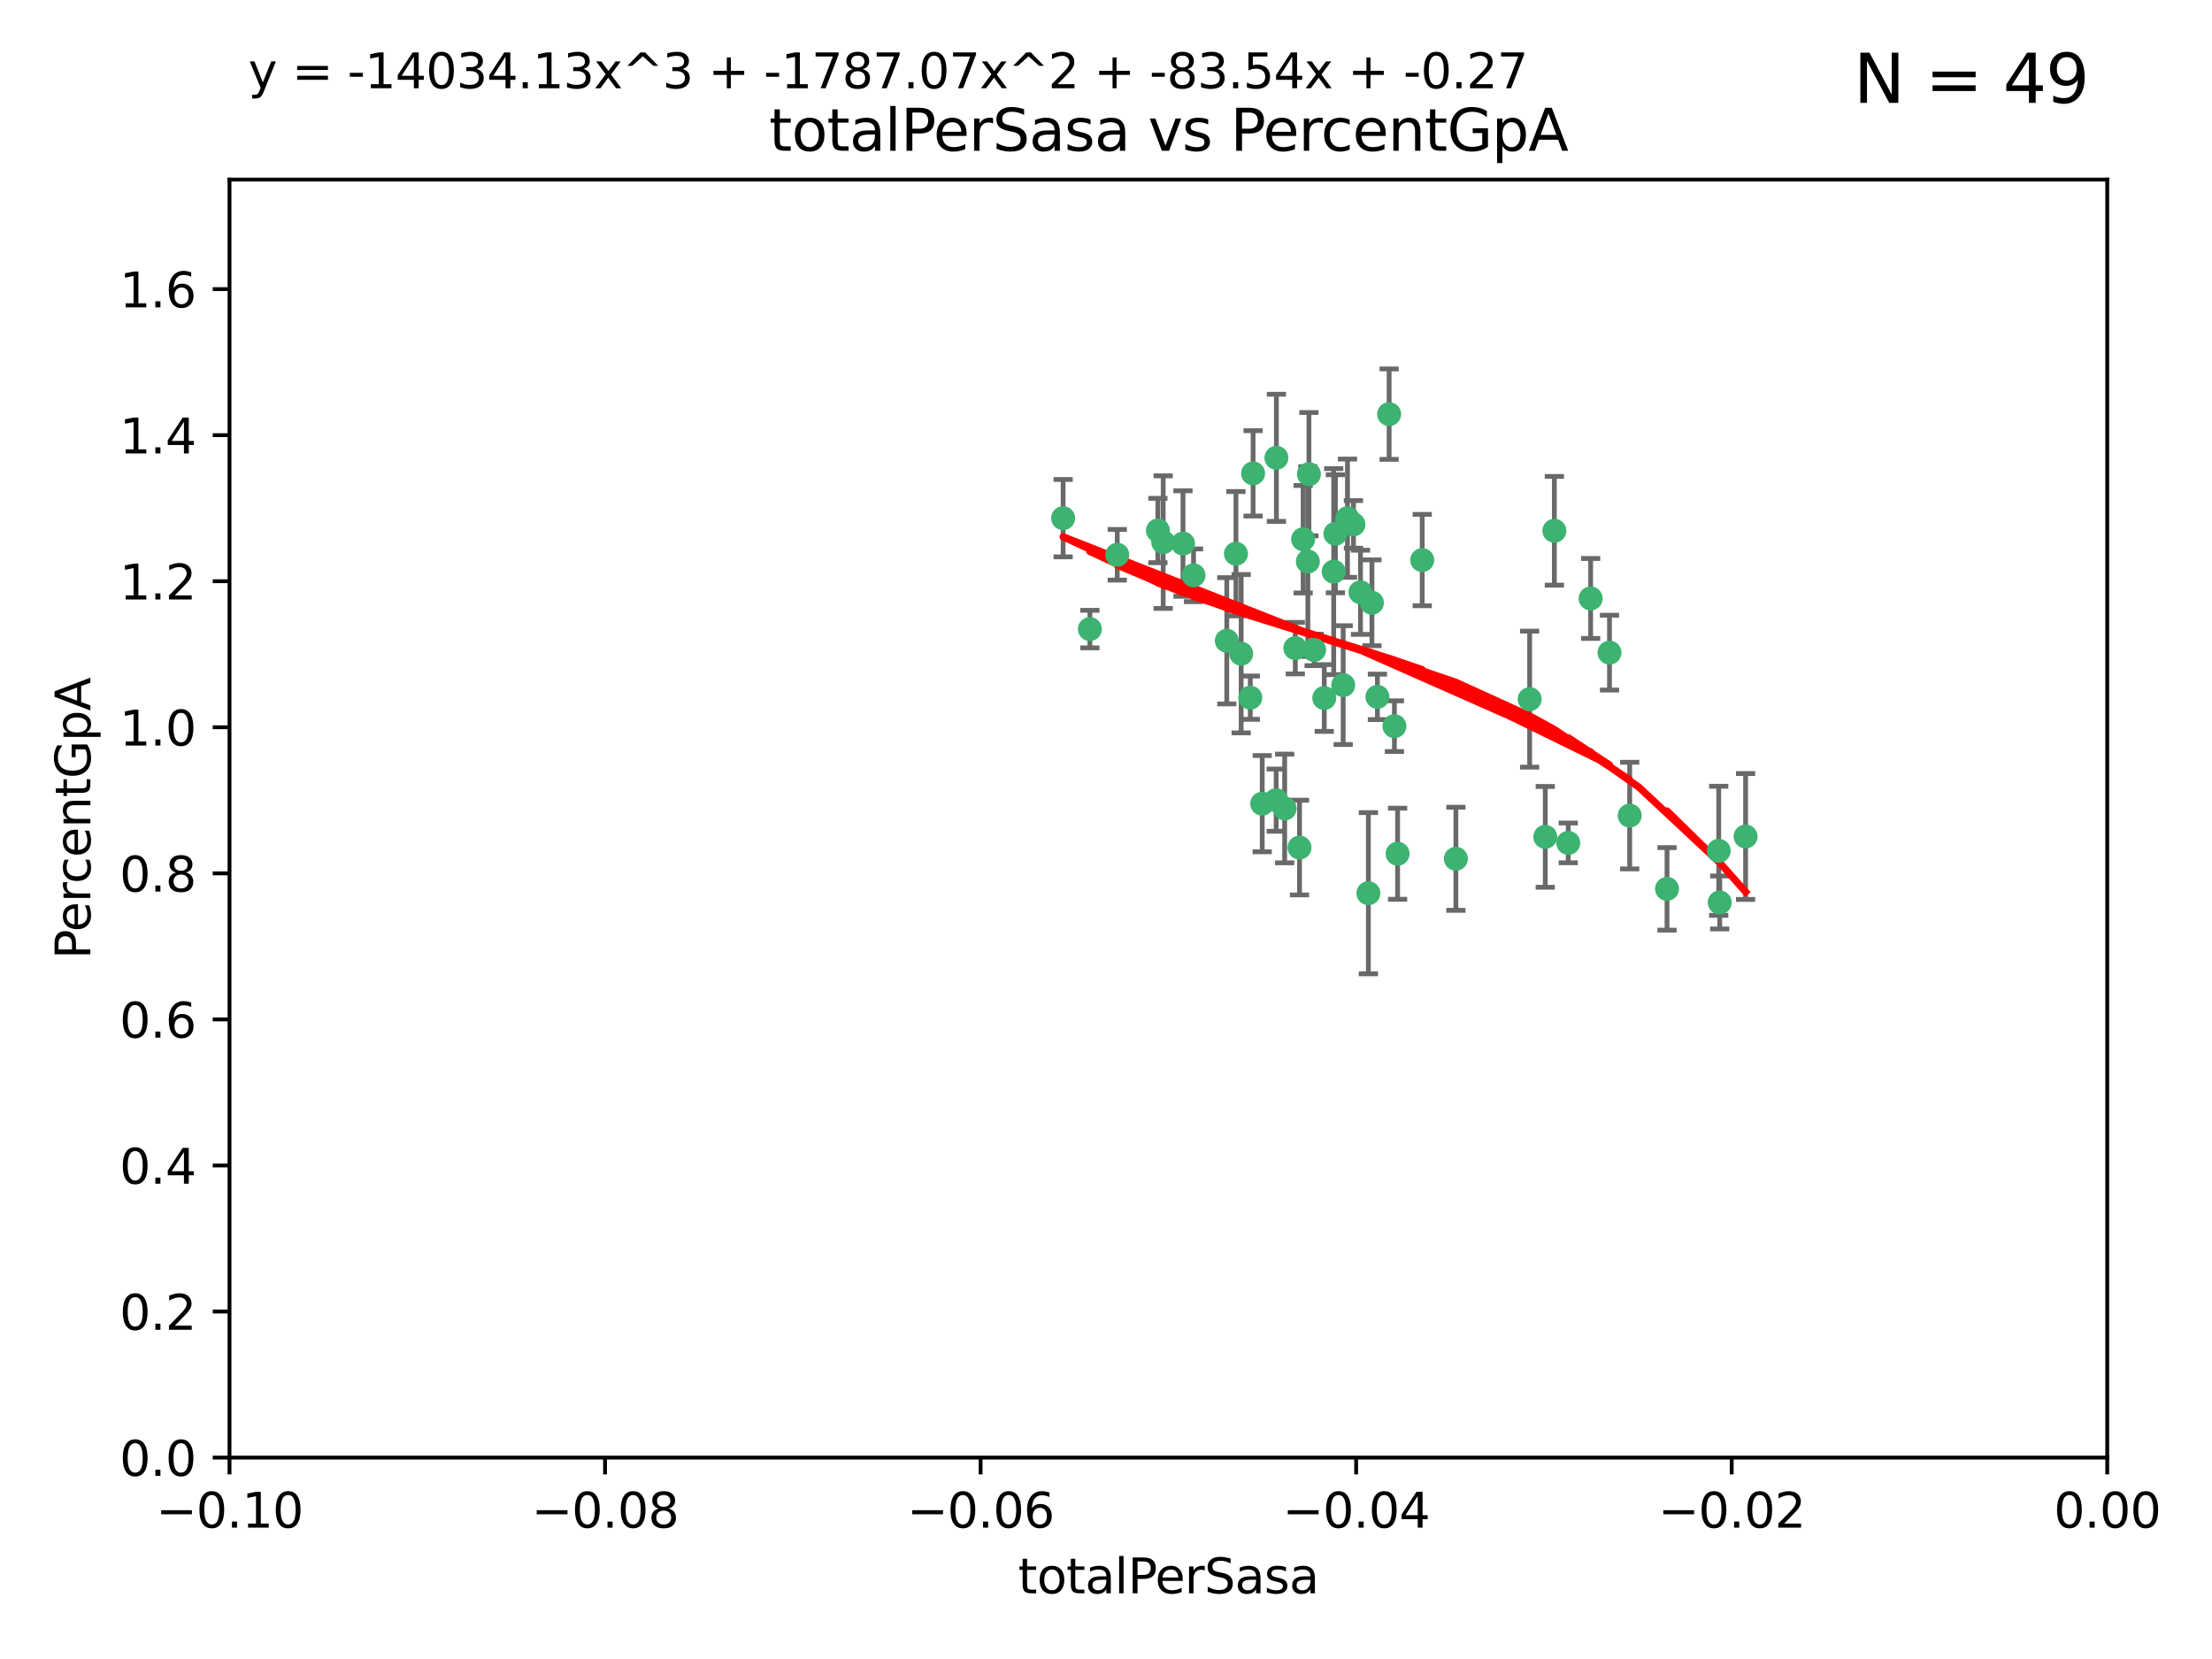 <?xml version="1.0" encoding="utf-8" standalone="no"?>
<!DOCTYPE svg PUBLIC "-//W3C//DTD SVG 1.1//EN"
  "http://www.w3.org/Graphics/SVG/1.1/DTD/svg11.dtd">
<svg xmlns:xlink="http://www.w3.org/1999/xlink" width="460.8pt" height="345.6pt" viewBox="0 0 460.8 345.6" xmlns="http://www.w3.org/2000/svg" version="1.1">
 <defs>
  <style type="text/css">*{stroke-linejoin: round; stroke-linecap: butt}</style>
 </defs>
 <g id="figure_1">
  <g id="patch_1">
   <path d="M 0 345.6 
L 460.8 345.6 
L 460.8 0 
L 0 0 
z
" style="fill: #ffffff"/>
  </g>
  <g id="axes_1">
   <g id="patch_2">
    <path d="M 47.81 303.64 
L 438.975 303.64 
L 438.975 37.411 
L 47.81 37.411 
z
" style="fill: #ffffff"/>
   </g>
   <g id="PathCollection_1">
    <defs>
     <path id="md9ba9dbed0" d="M 0 1.118 
C 0.297 1.118 0.581 1 0.791 0.791 
C 1 0.581 1.118 0.297 1.118 0 
C 1.118 -0.297 1 -0.581 0.791 -0.791 
C 0.581 -1 0.297 -1.118 0 -1.118 
C -0.297 -1.118 -0.581 -1 -0.791 -0.791 
C -1 -0.581 -1.118 -0.297 -1.118 0 
C -1.118 0.297 -1 0.581 -0.791 0.791 
C -0.581 1 -0.297 1.118 0 1.118 
z
" style="stroke: #3cb371"/>
    </defs>
    <g clip-path="url(#p159e6768fd)">
     <use xlink:href="#md9ba9dbed0" x="242.314" y="112.935" style="fill: #3cb371; stroke: #3cb371"/>
     <use xlink:href="#md9ba9dbed0" x="227.04" y="131.048" style="fill: #3cb371; stroke: #3cb371"/>
     <use xlink:href="#md9ba9dbed0" x="261.041" y="98.611" style="fill: #3cb371; stroke: #3cb371"/>
     <use xlink:href="#md9ba9dbed0" x="232.745" y="115.568" style="fill: #3cb371; stroke: #3cb371"/>
     <use xlink:href="#md9ba9dbed0" x="246.437" y="113.232" style="fill: #3cb371; stroke: #3cb371"/>
     <use xlink:href="#md9ba9dbed0" x="221.467" y="107.943" style="fill: #3cb371; stroke: #3cb371"/>
     <use xlink:href="#md9ba9dbed0" x="272.674" y="98.781" style="fill: #3cb371; stroke: #3cb371"/>
     <use xlink:href="#md9ba9dbed0" x="269.834" y="135.021" style="fill: #3cb371; stroke: #3cb371"/>
     <use xlink:href="#md9ba9dbed0" x="277.835" y="119.082" style="fill: #3cb371; stroke: #3cb371"/>
     <use xlink:href="#md9ba9dbed0" x="265.897" y="95.371" style="fill: #3cb371; stroke: #3cb371"/>
     <use xlink:href="#md9ba9dbed0" x="290.482" y="151.274" style="fill: #3cb371; stroke: #3cb371"/>
     <use xlink:href="#md9ba9dbed0" x="271.469" y="112.334" style="fill: #3cb371; stroke: #3cb371"/>
     <use xlink:href="#md9ba9dbed0" x="275.869" y="145.408" style="fill: #3cb371; stroke: #3cb371"/>
     <use xlink:href="#md9ba9dbed0" x="265.85" y="166.685" style="fill: #3cb371; stroke: #3cb371"/>
     <use xlink:href="#md9ba9dbed0" x="283.413" y="123.385" style="fill: #3cb371; stroke: #3cb371"/>
     <use xlink:href="#md9ba9dbed0" x="273.761" y="135.386" style="fill: #3cb371; stroke: #3cb371"/>
     <use xlink:href="#md9ba9dbed0" x="255.564" y="133.482" style="fill: #3cb371; stroke: #3cb371"/>
     <use xlink:href="#md9ba9dbed0" x="280.703" y="107.949" style="fill: #3cb371; stroke: #3cb371"/>
     <use xlink:href="#md9ba9dbed0" x="262.942" y="167.417" style="fill: #3cb371; stroke: #3cb371"/>
     <use xlink:href="#md9ba9dbed0" x="289.382" y="86.272" style="fill: #3cb371; stroke: #3cb371"/>
     <use xlink:href="#md9ba9dbed0" x="296.273" y="116.673" style="fill: #3cb371; stroke: #3cb371"/>
     <use xlink:href="#md9ba9dbed0" x="257.47" y="115.347" style="fill: #3cb371; stroke: #3cb371"/>
     <use xlink:href="#md9ba9dbed0" x="241.211" y="110.514" style="fill: #3cb371; stroke: #3cb371"/>
     <use xlink:href="#md9ba9dbed0" x="270.713" y="176.562" style="fill: #3cb371; stroke: #3cb371"/>
     <use xlink:href="#md9ba9dbed0" x="272.448" y="116.973" style="fill: #3cb371; stroke: #3cb371"/>
     <use xlink:href="#md9ba9dbed0" x="281.947" y="109.239" style="fill: #3cb371; stroke: #3cb371"/>
     <use xlink:href="#md9ba9dbed0" x="331.36" y="124.669" style="fill: #3cb371; stroke: #3cb371"/>
     <use xlink:href="#md9ba9dbed0" x="286.939" y="145.171" style="fill: #3cb371; stroke: #3cb371"/>
     <use xlink:href="#md9ba9dbed0" x="260.457" y="145.341" style="fill: #3cb371; stroke: #3cb371"/>
     <use xlink:href="#md9ba9dbed0" x="267.618" y="168.419" style="fill: #3cb371; stroke: #3cb371"/>
     <use xlink:href="#md9ba9dbed0" x="285.058" y="186.072" style="fill: #3cb371; stroke: #3cb371"/>
     <use xlink:href="#md9ba9dbed0" x="258.558" y="136.178" style="fill: #3cb371; stroke: #3cb371"/>
     <use xlink:href="#md9ba9dbed0" x="285.8" y="125.569" style="fill: #3cb371; stroke: #3cb371"/>
     <use xlink:href="#md9ba9dbed0" x="278.187" y="111.192" style="fill: #3cb371; stroke: #3cb371"/>
     <use xlink:href="#md9ba9dbed0" x="248.634" y="119.843" style="fill: #3cb371; stroke: #3cb371"/>
     <use xlink:href="#md9ba9dbed0" x="279.809" y="142.72" style="fill: #3cb371; stroke: #3cb371"/>
     <use xlink:href="#md9ba9dbed0" x="303.288" y="178.897" style="fill: #3cb371; stroke: #3cb371"/>
     <use xlink:href="#md9ba9dbed0" x="318.654" y="145.644" style="fill: #3cb371; stroke: #3cb371"/>
     <use xlink:href="#md9ba9dbed0" x="323.8" y="110.571" style="fill: #3cb371; stroke: #3cb371"/>
     <use xlink:href="#md9ba9dbed0" x="339.494" y="169.899" style="fill: #3cb371; stroke: #3cb371"/>
     <use xlink:href="#md9ba9dbed0" x="321.905" y="174.332" style="fill: #3cb371; stroke: #3cb371"/>
     <use xlink:href="#md9ba9dbed0" x="291.145" y="177.849" style="fill: #3cb371; stroke: #3cb371"/>
     <use xlink:href="#md9ba9dbed0" x="335.288" y="135.958" style="fill: #3cb371; stroke: #3cb371"/>
     <use xlink:href="#md9ba9dbed0" x="326.694" y="175.59" style="fill: #3cb371; stroke: #3cb371"/>
     <use xlink:href="#md9ba9dbed0" x="358.248" y="188.002" style="fill: #3cb371; stroke: #3cb371"/>
     <use xlink:href="#md9ba9dbed0" x="347.27" y="185.169" style="fill: #3cb371; stroke: #3cb371"/>
     <use xlink:href="#md9ba9dbed0" x="358.04" y="177.24" style="fill: #3cb371; stroke: #3cb371"/>
     <use xlink:href="#md9ba9dbed0" x="363.638" y="174.257" style="fill: #3cb371; stroke: #3cb371"/>
    </g>
   </g>
   <g id="matplotlib.axis_1">
    <g id="xtick_1">
     <g id="line2d_1">
      <defs>
       <path id="m0a432835f3" d="M 0 0 
L 0 3.5 
" style="stroke: #000000; stroke-width: 0.8"/>
      </defs>
      <g>
       <use xlink:href="#m0a432835f3" x="47.81" y="303.64" style="stroke: #000000; stroke-width: 0.8"/>
      </g>
     </g>
     <g id="text_1">
      <!-- −0.10 -->
      <g transform="translate(32.487 318.238)scale(0.1 -0.1)">
       <defs>
        <path id="DejaVuSans-2212" d="M 678 2272 
L 4684 2272 
L 4684 1741 
L 678 1741 
L 678 2272 
z
" transform="scale(0.016)"/>
        <path id="DejaVuSans-30" d="M 2034 4250 
Q 1547 4250 1301 3770 
Q 1056 3291 1056 2328 
Q 1056 1369 1301 889 
Q 1547 409 2034 409 
Q 2525 409 2770 889 
Q 3016 1369 3016 2328 
Q 3016 3291 2770 3770 
Q 2525 4250 2034 4250 
z
M 2034 4750 
Q 2819 4750 3233 4129 
Q 3647 3509 3647 2328 
Q 3647 1150 3233 529 
Q 2819 -91 2034 -91 
Q 1250 -91 836 529 
Q 422 1150 422 2328 
Q 422 3509 836 4129 
Q 1250 4750 2034 4750 
z
" transform="scale(0.016)"/>
        <path id="DejaVuSans-2e" d="M 684 794 
L 1344 794 
L 1344 0 
L 684 0 
L 684 794 
z
" transform="scale(0.016)"/>
        <path id="DejaVuSans-31" d="M 794 531 
L 1825 531 
L 1825 4091 
L 703 3866 
L 703 4441 
L 1819 4666 
L 2450 4666 
L 2450 531 
L 3481 531 
L 3481 0 
L 794 0 
L 794 531 
z
" transform="scale(0.016)"/>
       </defs>
       <use xlink:href="#DejaVuSans-2212"/>
       <use xlink:href="#DejaVuSans-30" x="83.789"/>
       <use xlink:href="#DejaVuSans-2e" x="147.412"/>
       <use xlink:href="#DejaVuSans-31" x="179.199"/>
       <use xlink:href="#DejaVuSans-30" x="242.822"/>
      </g>
     </g>
    </g>
    <g id="xtick_2">
     <g id="line2d_2">
      <g>
       <use xlink:href="#m0a432835f3" x="126.043" y="303.64" style="stroke: #000000; stroke-width: 0.8"/>
      </g>
     </g>
     <g id="text_2">
      <!-- −0.08 -->
      <g transform="translate(110.72 318.238)scale(0.1 -0.1)">
       <defs>
        <path id="DejaVuSans-38" d="M 2034 2216 
Q 1584 2216 1326 1975 
Q 1069 1734 1069 1313 
Q 1069 891 1326 650 
Q 1584 409 2034 409 
Q 2484 409 2743 651 
Q 3003 894 3003 1313 
Q 3003 1734 2745 1975 
Q 2488 2216 2034 2216 
z
M 1403 2484 
Q 997 2584 770 2862 
Q 544 3141 544 3541 
Q 544 4100 942 4425 
Q 1341 4750 2034 4750 
Q 2731 4750 3128 4425 
Q 3525 4100 3525 3541 
Q 3525 3141 3298 2862 
Q 3072 2584 2669 2484 
Q 3125 2378 3379 2068 
Q 3634 1759 3634 1313 
Q 3634 634 3220 271 
Q 2806 -91 2034 -91 
Q 1263 -91 848 271 
Q 434 634 434 1313 
Q 434 1759 690 2068 
Q 947 2378 1403 2484 
z
M 1172 3481 
Q 1172 3119 1398 2916 
Q 1625 2713 2034 2713 
Q 2441 2713 2670 2916 
Q 2900 3119 2900 3481 
Q 2900 3844 2670 4047 
Q 2441 4250 2034 4250 
Q 1625 4250 1398 4047 
Q 1172 3844 1172 3481 
z
" transform="scale(0.016)"/>
       </defs>
       <use xlink:href="#DejaVuSans-2212"/>
       <use xlink:href="#DejaVuSans-30" x="83.789"/>
       <use xlink:href="#DejaVuSans-2e" x="147.412"/>
       <use xlink:href="#DejaVuSans-30" x="179.199"/>
       <use xlink:href="#DejaVuSans-38" x="242.822"/>
      </g>
     </g>
    </g>
    <g id="xtick_3">
     <g id="line2d_3">
      <g>
       <use xlink:href="#m0a432835f3" x="204.276" y="303.64" style="stroke: #000000; stroke-width: 0.8"/>
      </g>
     </g>
     <g id="text_3">
      <!-- −0.06 -->
      <g transform="translate(188.953 318.238)scale(0.1 -0.1)">
       <defs>
        <path id="DejaVuSans-36" d="M 2113 2584 
Q 1688 2584 1439 2293 
Q 1191 2003 1191 1497 
Q 1191 994 1439 701 
Q 1688 409 2113 409 
Q 2538 409 2786 701 
Q 3034 994 3034 1497 
Q 3034 2003 2786 2293 
Q 2538 2584 2113 2584 
z
M 3366 4563 
L 3366 3988 
Q 3128 4100 2886 4159 
Q 2644 4219 2406 4219 
Q 1781 4219 1451 3797 
Q 1122 3375 1075 2522 
Q 1259 2794 1537 2939 
Q 1816 3084 2150 3084 
Q 2853 3084 3261 2657 
Q 3669 2231 3669 1497 
Q 3669 778 3244 343 
Q 2819 -91 2113 -91 
Q 1303 -91 875 529 
Q 447 1150 447 2328 
Q 447 3434 972 4092 
Q 1497 4750 2381 4750 
Q 2619 4750 2861 4703 
Q 3103 4656 3366 4563 
z
" transform="scale(0.016)"/>
       </defs>
       <use xlink:href="#DejaVuSans-2212"/>
       <use xlink:href="#DejaVuSans-30" x="83.789"/>
       <use xlink:href="#DejaVuSans-2e" x="147.412"/>
       <use xlink:href="#DejaVuSans-30" x="179.199"/>
       <use xlink:href="#DejaVuSans-36" x="242.822"/>
      </g>
     </g>
    </g>
    <g id="xtick_4">
     <g id="line2d_4">
      <g>
       <use xlink:href="#m0a432835f3" x="282.509" y="303.64" style="stroke: #000000; stroke-width: 0.8"/>
      </g>
     </g>
     <g id="text_4">
      <!-- −0.04 -->
      <g transform="translate(267.186 318.238)scale(0.1 -0.1)">
       <defs>
        <path id="DejaVuSans-34" d="M 2419 4116 
L 825 1625 
L 2419 1625 
L 2419 4116 
z
M 2253 4666 
L 3047 4666 
L 3047 1625 
L 3713 1625 
L 3713 1100 
L 3047 1100 
L 3047 0 
L 2419 0 
L 2419 1100 
L 313 1100 
L 313 1709 
L 2253 4666 
z
" transform="scale(0.016)"/>
       </defs>
       <use xlink:href="#DejaVuSans-2212"/>
       <use xlink:href="#DejaVuSans-30" x="83.789"/>
       <use xlink:href="#DejaVuSans-2e" x="147.412"/>
       <use xlink:href="#DejaVuSans-30" x="179.199"/>
       <use xlink:href="#DejaVuSans-34" x="242.822"/>
      </g>
     </g>
    </g>
    <g id="xtick_5">
     <g id="line2d_5">
      <g>
       <use xlink:href="#m0a432835f3" x="360.742" y="303.64" style="stroke: #000000; stroke-width: 0.8"/>
      </g>
     </g>
     <g id="text_5">
      <!-- −0.02 -->
      <g transform="translate(345.419 318.238)scale(0.1 -0.1)">
       <defs>
        <path id="DejaVuSans-32" d="M 1228 531 
L 3431 531 
L 3431 0 
L 469 0 
L 469 531 
Q 828 903 1448 1529 
Q 2069 2156 2228 2338 
Q 2531 2678 2651 2914 
Q 2772 3150 2772 3378 
Q 2772 3750 2511 3984 
Q 2250 4219 1831 4219 
Q 1534 4219 1204 4116 
Q 875 4013 500 3803 
L 500 4441 
Q 881 4594 1212 4672 
Q 1544 4750 1819 4750 
Q 2544 4750 2975 4387 
Q 3406 4025 3406 3419 
Q 3406 3131 3298 2873 
Q 3191 2616 2906 2266 
Q 2828 2175 2409 1742 
Q 1991 1309 1228 531 
z
" transform="scale(0.016)"/>
       </defs>
       <use xlink:href="#DejaVuSans-2212"/>
       <use xlink:href="#DejaVuSans-30" x="83.789"/>
       <use xlink:href="#DejaVuSans-2e" x="147.412"/>
       <use xlink:href="#DejaVuSans-30" x="179.199"/>
       <use xlink:href="#DejaVuSans-32" x="242.822"/>
      </g>
     </g>
    </g>
    <g id="xtick_6">
     <g id="line2d_6">
      <g>
       <use xlink:href="#m0a432835f3" x="438.975" y="303.64" style="stroke: #000000; stroke-width: 0.8"/>
      </g>
     </g>
     <g id="text_6">
      <!-- 0.00 -->
      <g transform="translate(427.842 318.238)scale(0.1 -0.1)">
       <use xlink:href="#DejaVuSans-30"/>
       <use xlink:href="#DejaVuSans-2e" x="63.623"/>
       <use xlink:href="#DejaVuSans-30" x="95.41"/>
       <use xlink:href="#DejaVuSans-30" x="159.033"/>
      </g>
     </g>
    </g>
    <g id="text_7">
     <!-- totalPerSasa -->
     <g transform="translate(212.087 331.917)scale(0.1 -0.1)">
      <defs>
       <path id="DejaVuSans-74" d="M 1172 4494 
L 1172 3500 
L 2356 3500 
L 2356 3053 
L 1172 3053 
L 1172 1153 
Q 1172 725 1289 603 
Q 1406 481 1766 481 
L 2356 481 
L 2356 0 
L 1766 0 
Q 1100 0 847 248 
Q 594 497 594 1153 
L 594 3053 
L 172 3053 
L 172 3500 
L 594 3500 
L 594 4494 
L 1172 4494 
z
" transform="scale(0.016)"/>
       <path id="DejaVuSans-6f" d="M 1959 3097 
Q 1497 3097 1228 2736 
Q 959 2375 959 1747 
Q 959 1119 1226 758 
Q 1494 397 1959 397 
Q 2419 397 2687 759 
Q 2956 1122 2956 1747 
Q 2956 2369 2687 2733 
Q 2419 3097 1959 3097 
z
M 1959 3584 
Q 2709 3584 3137 3096 
Q 3566 2609 3566 1747 
Q 3566 888 3137 398 
Q 2709 -91 1959 -91 
Q 1206 -91 779 398 
Q 353 888 353 1747 
Q 353 2609 779 3096 
Q 1206 3584 1959 3584 
z
" transform="scale(0.016)"/>
       <path id="DejaVuSans-61" d="M 2194 1759 
Q 1497 1759 1228 1600 
Q 959 1441 959 1056 
Q 959 750 1161 570 
Q 1363 391 1709 391 
Q 2188 391 2477 730 
Q 2766 1069 2766 1631 
L 2766 1759 
L 2194 1759 
z
M 3341 1997 
L 3341 0 
L 2766 0 
L 2766 531 
Q 2569 213 2275 61 
Q 1981 -91 1556 -91 
Q 1019 -91 701 211 
Q 384 513 384 1019 
Q 384 1609 779 1909 
Q 1175 2209 1959 2209 
L 2766 2209 
L 2766 2266 
Q 2766 2663 2505 2880 
Q 2244 3097 1772 3097 
Q 1472 3097 1187 3025 
Q 903 2953 641 2809 
L 641 3341 
Q 956 3463 1253 3523 
Q 1550 3584 1831 3584 
Q 2591 3584 2966 3190 
Q 3341 2797 3341 1997 
z
" transform="scale(0.016)"/>
       <path id="DejaVuSans-6c" d="M 603 4863 
L 1178 4863 
L 1178 0 
L 603 0 
L 603 4863 
z
" transform="scale(0.016)"/>
       <path id="DejaVuSans-50" d="M 1259 4147 
L 1259 2394 
L 2053 2394 
Q 2494 2394 2734 2622 
Q 2975 2850 2975 3272 
Q 2975 3691 2734 3919 
Q 2494 4147 2053 4147 
L 1259 4147 
z
M 628 4666 
L 2053 4666 
Q 2838 4666 3239 4311 
Q 3641 3956 3641 3272 
Q 3641 2581 3239 2228 
Q 2838 1875 2053 1875 
L 1259 1875 
L 1259 0 
L 628 0 
L 628 4666 
z
" transform="scale(0.016)"/>
       <path id="DejaVuSans-65" d="M 3597 1894 
L 3597 1613 
L 953 1613 
Q 991 1019 1311 708 
Q 1631 397 2203 397 
Q 2534 397 2845 478 
Q 3156 559 3463 722 
L 3463 178 
Q 3153 47 2828 -22 
Q 2503 -91 2169 -91 
Q 1331 -91 842 396 
Q 353 884 353 1716 
Q 353 2575 817 3079 
Q 1281 3584 2069 3584 
Q 2775 3584 3186 3129 
Q 3597 2675 3597 1894 
z
M 3022 2063 
Q 3016 2534 2758 2815 
Q 2500 3097 2075 3097 
Q 1594 3097 1305 2825 
Q 1016 2553 972 2059 
L 3022 2063 
z
" transform="scale(0.016)"/>
       <path id="DejaVuSans-72" d="M 2631 2963 
Q 2534 3019 2420 3045 
Q 2306 3072 2169 3072 
Q 1681 3072 1420 2755 
Q 1159 2438 1159 1844 
L 1159 0 
L 581 0 
L 581 3500 
L 1159 3500 
L 1159 2956 
Q 1341 3275 1631 3429 
Q 1922 3584 2338 3584 
Q 2397 3584 2469 3576 
Q 2541 3569 2628 3553 
L 2631 2963 
z
" transform="scale(0.016)"/>
       <path id="DejaVuSans-53" d="M 3425 4513 
L 3425 3897 
Q 3066 4069 2747 4153 
Q 2428 4238 2131 4238 
Q 1616 4238 1336 4038 
Q 1056 3838 1056 3469 
Q 1056 3159 1242 3001 
Q 1428 2844 1947 2747 
L 2328 2669 
Q 3034 2534 3370 2195 
Q 3706 1856 3706 1288 
Q 3706 609 3251 259 
Q 2797 -91 1919 -91 
Q 1588 -91 1214 -16 
Q 841 59 441 206 
L 441 856 
Q 825 641 1194 531 
Q 1563 422 1919 422 
Q 2459 422 2753 634 
Q 3047 847 3047 1241 
Q 3047 1584 2836 1778 
Q 2625 1972 2144 2069 
L 1759 2144 
Q 1053 2284 737 2584 
Q 422 2884 422 3419 
Q 422 4038 858 4394 
Q 1294 4750 2059 4750 
Q 2388 4750 2728 4690 
Q 3069 4631 3425 4513 
z
" transform="scale(0.016)"/>
       <path id="DejaVuSans-73" d="M 2834 3397 
L 2834 2853 
Q 2591 2978 2328 3040 
Q 2066 3103 1784 3103 
Q 1356 3103 1142 2972 
Q 928 2841 928 2578 
Q 928 2378 1081 2264 
Q 1234 2150 1697 2047 
L 1894 2003 
Q 2506 1872 2764 1633 
Q 3022 1394 3022 966 
Q 3022 478 2636 193 
Q 2250 -91 1575 -91 
Q 1294 -91 989 -36 
Q 684 19 347 128 
L 347 722 
Q 666 556 975 473 
Q 1284 391 1588 391 
Q 1994 391 2212 530 
Q 2431 669 2431 922 
Q 2431 1156 2273 1281 
Q 2116 1406 1581 1522 
L 1381 1569 
Q 847 1681 609 1914 
Q 372 2147 372 2553 
Q 372 3047 722 3315 
Q 1072 3584 1716 3584 
Q 2034 3584 2315 3537 
Q 2597 3491 2834 3397 
z
" transform="scale(0.016)"/>
      </defs>
      <use xlink:href="#DejaVuSans-74"/>
      <use xlink:href="#DejaVuSans-6f" x="39.209"/>
      <use xlink:href="#DejaVuSans-74" x="100.391"/>
      <use xlink:href="#DejaVuSans-61" x="139.6"/>
      <use xlink:href="#DejaVuSans-6c" x="200.879"/>
      <use xlink:href="#DejaVuSans-50" x="228.662"/>
      <use xlink:href="#DejaVuSans-65" x="285.34"/>
      <use xlink:href="#DejaVuSans-72" x="346.863"/>
      <use xlink:href="#DejaVuSans-53" x="387.977"/>
      <use xlink:href="#DejaVuSans-61" x="451.453"/>
      <use xlink:href="#DejaVuSans-73" x="512.732"/>
      <use xlink:href="#DejaVuSans-61" x="564.832"/>
     </g>
    </g>
   </g>
   <g id="matplotlib.axis_2">
    <g id="ytick_1">
     <g id="line2d_7">
      <defs>
       <path id="m8c8e0a4f21" d="M 0 0 
L -3.5 0 
" style="stroke: #000000; stroke-width: 0.8"/>
      </defs>
      <g>
       <use xlink:href="#m8c8e0a4f21" x="47.81" y="303.64" style="stroke: #000000; stroke-width: 0.8"/>
      </g>
     </g>
     <g id="text_8">
      <!-- 0.0 -->
      <g transform="translate(24.907 307.439)scale(0.1 -0.1)">
       <use xlink:href="#DejaVuSans-30"/>
       <use xlink:href="#DejaVuSans-2e" x="63.623"/>
       <use xlink:href="#DejaVuSans-30" x="95.41"/>
      </g>
     </g>
    </g>
    <g id="ytick_2">
     <g id="line2d_8">
      <g>
       <use xlink:href="#m8c8e0a4f21" x="47.81" y="273.214" style="stroke: #000000; stroke-width: 0.8"/>
      </g>
     </g>
     <g id="text_9">
      <!-- 0.2 -->
      <g transform="translate(24.907 277.013)scale(0.1 -0.1)">
       <use xlink:href="#DejaVuSans-30"/>
       <use xlink:href="#DejaVuSans-2e" x="63.623"/>
       <use xlink:href="#DejaVuSans-32" x="95.41"/>
      </g>
     </g>
    </g>
    <g id="ytick_3">
     <g id="line2d_9">
      <g>
       <use xlink:href="#m8c8e0a4f21" x="47.81" y="242.788" style="stroke: #000000; stroke-width: 0.8"/>
      </g>
     </g>
     <g id="text_10">
      <!-- 0.4 -->
      <g transform="translate(24.907 246.587)scale(0.1 -0.1)">
       <use xlink:href="#DejaVuSans-30"/>
       <use xlink:href="#DejaVuSans-2e" x="63.623"/>
       <use xlink:href="#DejaVuSans-34" x="95.41"/>
      </g>
     </g>
    </g>
    <g id="ytick_4">
     <g id="line2d_10">
      <g>
       <use xlink:href="#m8c8e0a4f21" x="47.81" y="212.362" style="stroke: #000000; stroke-width: 0.8"/>
      </g>
     </g>
     <g id="text_11">
      <!-- 0.6 -->
      <g transform="translate(24.907 216.161)scale(0.1 -0.1)">
       <use xlink:href="#DejaVuSans-30"/>
       <use xlink:href="#DejaVuSans-2e" x="63.623"/>
       <use xlink:href="#DejaVuSans-36" x="95.41"/>
      </g>
     </g>
    </g>
    <g id="ytick_5">
     <g id="line2d_11">
      <g>
       <use xlink:href="#m8c8e0a4f21" x="47.81" y="181.935" style="stroke: #000000; stroke-width: 0.8"/>
      </g>
     </g>
     <g id="text_12">
      <!-- 0.8 -->
      <g transform="translate(24.907 185.735)scale(0.1 -0.1)">
       <use xlink:href="#DejaVuSans-30"/>
       <use xlink:href="#DejaVuSans-2e" x="63.623"/>
       <use xlink:href="#DejaVuSans-38" x="95.41"/>
      </g>
     </g>
    </g>
    <g id="ytick_6">
     <g id="line2d_12">
      <g>
       <use xlink:href="#m8c8e0a4f21" x="47.81" y="151.509" style="stroke: #000000; stroke-width: 0.8"/>
      </g>
     </g>
     <g id="text_13">
      <!-- 1.0 -->
      <g transform="translate(24.907 155.308)scale(0.1 -0.1)">
       <use xlink:href="#DejaVuSans-31"/>
       <use xlink:href="#DejaVuSans-2e" x="63.623"/>
       <use xlink:href="#DejaVuSans-30" x="95.41"/>
      </g>
     </g>
    </g>
    <g id="ytick_7">
     <g id="line2d_13">
      <g>
       <use xlink:href="#m8c8e0a4f21" x="47.81" y="121.083" style="stroke: #000000; stroke-width: 0.8"/>
      </g>
     </g>
     <g id="text_14">
      <!-- 1.2 -->
      <g transform="translate(24.907 124.882)scale(0.1 -0.1)">
       <use xlink:href="#DejaVuSans-31"/>
       <use xlink:href="#DejaVuSans-2e" x="63.623"/>
       <use xlink:href="#DejaVuSans-32" x="95.41"/>
      </g>
     </g>
    </g>
    <g id="ytick_8">
     <g id="line2d_14">
      <g>
       <use xlink:href="#m8c8e0a4f21" x="47.81" y="90.657" style="stroke: #000000; stroke-width: 0.8"/>
      </g>
     </g>
     <g id="text_15">
      <!-- 1.4 -->
      <g transform="translate(24.907 94.456)scale(0.1 -0.1)">
       <use xlink:href="#DejaVuSans-31"/>
       <use xlink:href="#DejaVuSans-2e" x="63.623"/>
       <use xlink:href="#DejaVuSans-34" x="95.41"/>
      </g>
     </g>
    </g>
    <g id="ytick_9">
     <g id="line2d_15">
      <g>
       <use xlink:href="#m8c8e0a4f21" x="47.81" y="60.231" style="stroke: #000000; stroke-width: 0.8"/>
      </g>
     </g>
     <g id="text_16">
      <!-- 1.6 -->
      <g transform="translate(24.907 64.03)scale(0.1 -0.1)">
       <use xlink:href="#DejaVuSans-31"/>
       <use xlink:href="#DejaVuSans-2e" x="63.623"/>
       <use xlink:href="#DejaVuSans-36" x="95.41"/>
      </g>
     </g>
    </g>
    <g id="text_17">
     <!-- PercentGpA -->
     <g transform="translate(18.827 199.802)rotate(-90)scale(0.1 -0.1)">
      <defs>
       <path id="DejaVuSans-63" d="M 3122 3366 
L 3122 2828 
Q 2878 2963 2633 3030 
Q 2388 3097 2138 3097 
Q 1578 3097 1268 2742 
Q 959 2388 959 1747 
Q 959 1106 1268 751 
Q 1578 397 2138 397 
Q 2388 397 2633 464 
Q 2878 531 3122 666 
L 3122 134 
Q 2881 22 2623 -34 
Q 2366 -91 2075 -91 
Q 1284 -91 818 406 
Q 353 903 353 1747 
Q 353 2603 823 3093 
Q 1294 3584 2113 3584 
Q 2378 3584 2631 3529 
Q 2884 3475 3122 3366 
z
" transform="scale(0.016)"/>
       <path id="DejaVuSans-6e" d="M 3513 2113 
L 3513 0 
L 2938 0 
L 2938 2094 
Q 2938 2591 2744 2837 
Q 2550 3084 2163 3084 
Q 1697 3084 1428 2787 
Q 1159 2491 1159 1978 
L 1159 0 
L 581 0 
L 581 3500 
L 1159 3500 
L 1159 2956 
Q 1366 3272 1645 3428 
Q 1925 3584 2291 3584 
Q 2894 3584 3203 3211 
Q 3513 2838 3513 2113 
z
" transform="scale(0.016)"/>
       <path id="DejaVuSans-47" d="M 3809 666 
L 3809 1919 
L 2778 1919 
L 2778 2438 
L 4434 2438 
L 4434 434 
Q 4069 175 3628 42 
Q 3188 -91 2688 -91 
Q 1594 -91 976 548 
Q 359 1188 359 2328 
Q 359 3472 976 4111 
Q 1594 4750 2688 4750 
Q 3144 4750 3555 4637 
Q 3966 4525 4313 4306 
L 4313 3634 
Q 3963 3931 3569 4081 
Q 3175 4231 2741 4231 
Q 1884 4231 1454 3753 
Q 1025 3275 1025 2328 
Q 1025 1384 1454 906 
Q 1884 428 2741 428 
Q 3075 428 3337 486 
Q 3600 544 3809 666 
z
" transform="scale(0.016)"/>
       <path id="DejaVuSans-70" d="M 1159 525 
L 1159 -1331 
L 581 -1331 
L 581 3500 
L 1159 3500 
L 1159 2969 
Q 1341 3281 1617 3432 
Q 1894 3584 2278 3584 
Q 2916 3584 3314 3078 
Q 3713 2572 3713 1747 
Q 3713 922 3314 415 
Q 2916 -91 2278 -91 
Q 1894 -91 1617 61 
Q 1341 213 1159 525 
z
M 3116 1747 
Q 3116 2381 2855 2742 
Q 2594 3103 2138 3103 
Q 1681 3103 1420 2742 
Q 1159 2381 1159 1747 
Q 1159 1113 1420 752 
Q 1681 391 2138 391 
Q 2594 391 2855 752 
Q 3116 1113 3116 1747 
z
" transform="scale(0.016)"/>
       <path id="DejaVuSans-41" d="M 2188 4044 
L 1331 1722 
L 3047 1722 
L 2188 4044 
z
M 1831 4666 
L 2547 4666 
L 4325 0 
L 3669 0 
L 3244 1197 
L 1141 1197 
L 716 0 
L 50 0 
L 1831 4666 
z
" transform="scale(0.016)"/>
      </defs>
      <use xlink:href="#DejaVuSans-50"/>
      <use xlink:href="#DejaVuSans-65" x="56.678"/>
      <use xlink:href="#DejaVuSans-72" x="118.201"/>
      <use xlink:href="#DejaVuSans-63" x="157.064"/>
      <use xlink:href="#DejaVuSans-65" x="212.045"/>
      <use xlink:href="#DejaVuSans-6e" x="273.568"/>
      <use xlink:href="#DejaVuSans-74" x="336.947"/>
      <use xlink:href="#DejaVuSans-47" x="376.156"/>
      <use xlink:href="#DejaVuSans-70" x="453.646"/>
      <use xlink:href="#DejaVuSans-41" x="517.123"/>
     </g>
    </g>
   </g>
   <g id="LineCollection_1">
    <path d="M 242.314 126.742 
L 242.314 99.128 
" clip-path="url(#p159e6768fd)" style="fill: none; stroke: #696969"/>
    <path d="M 227.04 134.958 
L 227.04 127.138 
" clip-path="url(#p159e6768fd)" style="fill: none; stroke: #696969"/>
    <path d="M 261.041 107.5 
L 261.041 89.723 
" clip-path="url(#p159e6768fd)" style="fill: none; stroke: #696969"/>
    <path d="M 232.745 120.843 
L 232.745 110.292 
" clip-path="url(#p159e6768fd)" style="fill: none; stroke: #696969"/>
    <path d="M 246.437 124.224 
L 246.437 102.241 
" clip-path="url(#p159e6768fd)" style="fill: none; stroke: #696969"/>
    <path d="M 221.467 116.002 
L 221.467 99.884 
" clip-path="url(#p159e6768fd)" style="fill: none; stroke: #696969"/>
    <path d="M 272.674 111.622 
L 272.674 85.94 
" clip-path="url(#p159e6768fd)" style="fill: none; stroke: #696969"/>
    <path d="M 269.834 140.382 
L 269.834 129.659 
" clip-path="url(#p159e6768fd)" style="fill: none; stroke: #696969"/>
    <path d="M 277.835 140.54 
L 277.835 97.624 
" clip-path="url(#p159e6768fd)" style="fill: none; stroke: #696969"/>
    <path d="M 265.897 108.615 
L 265.897 82.127 
" clip-path="url(#p159e6768fd)" style="fill: none; stroke: #696969"/>
    <path d="M 290.482 156.555 
L 290.482 145.993 
" clip-path="url(#p159e6768fd)" style="fill: none; stroke: #696969"/>
    <path d="M 271.469 123.529 
L 271.469 101.139 
" clip-path="url(#p159e6768fd)" style="fill: none; stroke: #696969"/>
    <path d="M 275.869 152.361 
L 275.869 138.456 
" clip-path="url(#p159e6768fd)" style="fill: none; stroke: #696969"/>
    <path d="M 265.85 173.167 
L 265.85 160.202 
" clip-path="url(#p159e6768fd)" style="fill: none; stroke: #696969"/>
    <path d="M 283.413 132.151 
L 283.413 114.62 
" clip-path="url(#p159e6768fd)" style="fill: none; stroke: #696969"/>
    <path d="M 273.761 138.663 
L 273.761 132.109 
" clip-path="url(#p159e6768fd)" style="fill: none; stroke: #696969"/>
    <path d="M 255.564 146.637 
L 255.564 120.327 
" clip-path="url(#p159e6768fd)" style="fill: none; stroke: #696969"/>
    <path d="M 280.703 120.265 
L 280.703 95.634 
" clip-path="url(#p159e6768fd)" style="fill: none; stroke: #696969"/>
    <path d="M 262.942 177.442 
L 262.942 157.392 
" clip-path="url(#p159e6768fd)" style="fill: none; stroke: #696969"/>
    <path d="M 289.382 95.691 
L 289.382 76.852 
" clip-path="url(#p159e6768fd)" style="fill: none; stroke: #696969"/>
    <path d="M 296.273 126.191 
L 296.273 107.154 
" clip-path="url(#p159e6768fd)" style="fill: none; stroke: #696969"/>
    <path d="M 257.47 128.299 
L 257.47 102.395 
" clip-path="url(#p159e6768fd)" style="fill: none; stroke: #696969"/>
    <path d="M 241.211 117.217 
L 241.211 103.811 
" clip-path="url(#p159e6768fd)" style="fill: none; stroke: #696969"/>
    <path d="M 270.713 186.427 
L 270.713 166.697 
" clip-path="url(#p159e6768fd)" style="fill: none; stroke: #696969"/>
    <path d="M 272.448 136.73 
L 272.448 97.216 
" clip-path="url(#p159e6768fd)" style="fill: none; stroke: #696969"/>
    <path d="M 281.947 114.195 
L 281.947 104.283 
" clip-path="url(#p159e6768fd)" style="fill: none; stroke: #696969"/>
    <path d="M 331.36 132.997 
L 331.36 116.341 
" clip-path="url(#p159e6768fd)" style="fill: none; stroke: #696969"/>
    <path d="M 286.939 149.901 
L 286.939 140.441 
" clip-path="url(#p159e6768fd)" style="fill: none; stroke: #696969"/>
    <path d="M 260.457 149.851 
L 260.457 140.831 
" clip-path="url(#p159e6768fd)" style="fill: none; stroke: #696969"/>
    <path d="M 267.618 179.743 
L 267.618 157.094 
" clip-path="url(#p159e6768fd)" style="fill: none; stroke: #696969"/>
    <path d="M 285.058 202.862 
L 285.058 169.282 
" clip-path="url(#p159e6768fd)" style="fill: none; stroke: #696969"/>
    <path d="M 258.558 152.672 
L 258.558 119.684 
" clip-path="url(#p159e6768fd)" style="fill: none; stroke: #696969"/>
    <path d="M 285.8 134.51 
L 285.8 116.629 
" clip-path="url(#p159e6768fd)" style="fill: none; stroke: #696969"/>
    <path d="M 278.187 123.488 
L 278.187 98.897 
" clip-path="url(#p159e6768fd)" style="fill: none; stroke: #696969"/>
    <path d="M 248.634 125.336 
L 248.634 114.351 
" clip-path="url(#p159e6768fd)" style="fill: none; stroke: #696969"/>
    <path d="M 279.809 155.094 
L 279.809 130.347 
" clip-path="url(#p159e6768fd)" style="fill: none; stroke: #696969"/>
    <path d="M 303.288 189.642 
L 303.288 168.152 
" clip-path="url(#p159e6768fd)" style="fill: none; stroke: #696969"/>
    <path d="M 318.654 159.813 
L 318.654 131.474 
" clip-path="url(#p159e6768fd)" style="fill: none; stroke: #696969"/>
    <path d="M 323.8 121.897 
L 323.8 99.245 
" clip-path="url(#p159e6768fd)" style="fill: none; stroke: #696969"/>
    <path d="M 339.494 181.006 
L 339.494 158.792 
" clip-path="url(#p159e6768fd)" style="fill: none; stroke: #696969"/>
    <path d="M 321.905 184.828 
L 321.905 163.836 
" clip-path="url(#p159e6768fd)" style="fill: none; stroke: #696969"/>
    <path d="M 291.145 187.334 
L 291.145 168.364 
" clip-path="url(#p159e6768fd)" style="fill: none; stroke: #696969"/>
    <path d="M 335.288 143.75 
L 335.288 128.166 
" clip-path="url(#p159e6768fd)" style="fill: none; stroke: #696969"/>
    <path d="M 326.694 179.727 
L 326.694 171.452 
" clip-path="url(#p159e6768fd)" style="fill: none; stroke: #696969"/>
    <path d="M 358.248 193.517 
L 358.248 182.486 
" clip-path="url(#p159e6768fd)" style="fill: none; stroke: #696969"/>
    <path d="M 347.27 193.766 
L 347.27 176.573 
" clip-path="url(#p159e6768fd)" style="fill: none; stroke: #696969"/>
    <path d="M 358.04 190.686 
L 358.04 163.794 
" clip-path="url(#p159e6768fd)" style="fill: none; stroke: #696969"/>
    <path d="M 363.638 187.369 
L 363.638 161.144 
" clip-path="url(#p159e6768fd)" style="fill: none; stroke: #696969"/>
   </g>
   <g id="line2d_16">
    <defs>
     <path id="m66ffc3bb63" d="M 2 0 
L -2 -0 
" style="stroke: #696969"/>
    </defs>
    <g clip-path="url(#p159e6768fd)">
     <use xlink:href="#m66ffc3bb63" x="242.314" y="126.742" style="fill: #696969; stroke: #696969"/>
     <use xlink:href="#m66ffc3bb63" x="227.04" y="134.958" style="fill: #696969; stroke: #696969"/>
     <use xlink:href="#m66ffc3bb63" x="261.041" y="107.5" style="fill: #696969; stroke: #696969"/>
     <use xlink:href="#m66ffc3bb63" x="232.745" y="120.843" style="fill: #696969; stroke: #696969"/>
     <use xlink:href="#m66ffc3bb63" x="246.437" y="124.224" style="fill: #696969; stroke: #696969"/>
     <use xlink:href="#m66ffc3bb63" x="221.467" y="116.002" style="fill: #696969; stroke: #696969"/>
     <use xlink:href="#m66ffc3bb63" x="272.674" y="111.622" style="fill: #696969; stroke: #696969"/>
     <use xlink:href="#m66ffc3bb63" x="269.834" y="140.382" style="fill: #696969; stroke: #696969"/>
     <use xlink:href="#m66ffc3bb63" x="277.835" y="140.54" style="fill: #696969; stroke: #696969"/>
     <use xlink:href="#m66ffc3bb63" x="265.897" y="108.615" style="fill: #696969; stroke: #696969"/>
     <use xlink:href="#m66ffc3bb63" x="290.482" y="156.555" style="fill: #696969; stroke: #696969"/>
     <use xlink:href="#m66ffc3bb63" x="271.469" y="123.529" style="fill: #696969; stroke: #696969"/>
     <use xlink:href="#m66ffc3bb63" x="275.869" y="152.361" style="fill: #696969; stroke: #696969"/>
     <use xlink:href="#m66ffc3bb63" x="265.85" y="173.167" style="fill: #696969; stroke: #696969"/>
     <use xlink:href="#m66ffc3bb63" x="283.413" y="132.151" style="fill: #696969; stroke: #696969"/>
     <use xlink:href="#m66ffc3bb63" x="273.761" y="138.663" style="fill: #696969; stroke: #696969"/>
     <use xlink:href="#m66ffc3bb63" x="255.564" y="146.637" style="fill: #696969; stroke: #696969"/>
     <use xlink:href="#m66ffc3bb63" x="280.703" y="120.265" style="fill: #696969; stroke: #696969"/>
     <use xlink:href="#m66ffc3bb63" x="262.942" y="177.442" style="fill: #696969; stroke: #696969"/>
     <use xlink:href="#m66ffc3bb63" x="289.382" y="95.691" style="fill: #696969; stroke: #696969"/>
     <use xlink:href="#m66ffc3bb63" x="296.273" y="126.191" style="fill: #696969; stroke: #696969"/>
     <use xlink:href="#m66ffc3bb63" x="257.47" y="128.299" style="fill: #696969; stroke: #696969"/>
     <use xlink:href="#m66ffc3bb63" x="241.211" y="117.217" style="fill: #696969; stroke: #696969"/>
     <use xlink:href="#m66ffc3bb63" x="270.713" y="186.427" style="fill: #696969; stroke: #696969"/>
     <use xlink:href="#m66ffc3bb63" x="272.448" y="136.73" style="fill: #696969; stroke: #696969"/>
     <use xlink:href="#m66ffc3bb63" x="281.947" y="114.195" style="fill: #696969; stroke: #696969"/>
     <use xlink:href="#m66ffc3bb63" x="331.36" y="132.997" style="fill: #696969; stroke: #696969"/>
     <use xlink:href="#m66ffc3bb63" x="286.939" y="149.901" style="fill: #696969; stroke: #696969"/>
     <use xlink:href="#m66ffc3bb63" x="260.457" y="149.851" style="fill: #696969; stroke: #696969"/>
     <use xlink:href="#m66ffc3bb63" x="267.618" y="179.743" style="fill: #696969; stroke: #696969"/>
     <use xlink:href="#m66ffc3bb63" x="285.058" y="202.862" style="fill: #696969; stroke: #696969"/>
     <use xlink:href="#m66ffc3bb63" x="258.558" y="152.672" style="fill: #696969; stroke: #696969"/>
     <use xlink:href="#m66ffc3bb63" x="285.8" y="134.51" style="fill: #696969; stroke: #696969"/>
     <use xlink:href="#m66ffc3bb63" x="278.187" y="123.488" style="fill: #696969; stroke: #696969"/>
     <use xlink:href="#m66ffc3bb63" x="248.634" y="125.336" style="fill: #696969; stroke: #696969"/>
     <use xlink:href="#m66ffc3bb63" x="279.809" y="155.094" style="fill: #696969; stroke: #696969"/>
     <use xlink:href="#m66ffc3bb63" x="303.288" y="189.642" style="fill: #696969; stroke: #696969"/>
     <use xlink:href="#m66ffc3bb63" x="318.654" y="159.813" style="fill: #696969; stroke: #696969"/>
     <use xlink:href="#m66ffc3bb63" x="323.8" y="121.897" style="fill: #696969; stroke: #696969"/>
     <use xlink:href="#m66ffc3bb63" x="339.494" y="181.006" style="fill: #696969; stroke: #696969"/>
     <use xlink:href="#m66ffc3bb63" x="321.905" y="184.828" style="fill: #696969; stroke: #696969"/>
     <use xlink:href="#m66ffc3bb63" x="291.145" y="187.334" style="fill: #696969; stroke: #696969"/>
     <use xlink:href="#m66ffc3bb63" x="335.288" y="143.75" style="fill: #696969; stroke: #696969"/>
     <use xlink:href="#m66ffc3bb63" x="326.694" y="179.727" style="fill: #696969; stroke: #696969"/>
     <use xlink:href="#m66ffc3bb63" x="358.248" y="193.517" style="fill: #696969; stroke: #696969"/>
     <use xlink:href="#m66ffc3bb63" x="347.27" y="193.766" style="fill: #696969; stroke: #696969"/>
     <use xlink:href="#m66ffc3bb63" x="358.04" y="190.686" style="fill: #696969; stroke: #696969"/>
     <use xlink:href="#m66ffc3bb63" x="363.638" y="187.369" style="fill: #696969; stroke: #696969"/>
    </g>
   </g>
   <g id="line2d_17">
    <g clip-path="url(#p159e6768fd)">
     <use xlink:href="#m66ffc3bb63" x="242.314" y="99.128" style="fill: #696969; stroke: #696969"/>
     <use xlink:href="#m66ffc3bb63" x="227.04" y="127.138" style="fill: #696969; stroke: #696969"/>
     <use xlink:href="#m66ffc3bb63" x="261.041" y="89.723" style="fill: #696969; stroke: #696969"/>
     <use xlink:href="#m66ffc3bb63" x="232.745" y="110.292" style="fill: #696969; stroke: #696969"/>
     <use xlink:href="#m66ffc3bb63" x="246.437" y="102.241" style="fill: #696969; stroke: #696969"/>
     <use xlink:href="#m66ffc3bb63" x="221.467" y="99.884" style="fill: #696969; stroke: #696969"/>
     <use xlink:href="#m66ffc3bb63" x="272.674" y="85.94" style="fill: #696969; stroke: #696969"/>
     <use xlink:href="#m66ffc3bb63" x="269.834" y="129.659" style="fill: #696969; stroke: #696969"/>
     <use xlink:href="#m66ffc3bb63" x="277.835" y="97.624" style="fill: #696969; stroke: #696969"/>
     <use xlink:href="#m66ffc3bb63" x="265.897" y="82.127" style="fill: #696969; stroke: #696969"/>
     <use xlink:href="#m66ffc3bb63" x="290.482" y="145.993" style="fill: #696969; stroke: #696969"/>
     <use xlink:href="#m66ffc3bb63" x="271.469" y="101.139" style="fill: #696969; stroke: #696969"/>
     <use xlink:href="#m66ffc3bb63" x="275.869" y="138.456" style="fill: #696969; stroke: #696969"/>
     <use xlink:href="#m66ffc3bb63" x="265.85" y="160.202" style="fill: #696969; stroke: #696969"/>
     <use xlink:href="#m66ffc3bb63" x="283.413" y="114.62" style="fill: #696969; stroke: #696969"/>
     <use xlink:href="#m66ffc3bb63" x="273.761" y="132.109" style="fill: #696969; stroke: #696969"/>
     <use xlink:href="#m66ffc3bb63" x="255.564" y="120.327" style="fill: #696969; stroke: #696969"/>
     <use xlink:href="#m66ffc3bb63" x="280.703" y="95.634" style="fill: #696969; stroke: #696969"/>
     <use xlink:href="#m66ffc3bb63" x="262.942" y="157.392" style="fill: #696969; stroke: #696969"/>
     <use xlink:href="#m66ffc3bb63" x="289.382" y="76.852" style="fill: #696969; stroke: #696969"/>
     <use xlink:href="#m66ffc3bb63" x="296.273" y="107.154" style="fill: #696969; stroke: #696969"/>
     <use xlink:href="#m66ffc3bb63" x="257.47" y="102.395" style="fill: #696969; stroke: #696969"/>
     <use xlink:href="#m66ffc3bb63" x="241.211" y="103.811" style="fill: #696969; stroke: #696969"/>
     <use xlink:href="#m66ffc3bb63" x="270.713" y="166.697" style="fill: #696969; stroke: #696969"/>
     <use xlink:href="#m66ffc3bb63" x="272.448" y="97.216" style="fill: #696969; stroke: #696969"/>
     <use xlink:href="#m66ffc3bb63" x="281.947" y="104.283" style="fill: #696969; stroke: #696969"/>
     <use xlink:href="#m66ffc3bb63" x="331.36" y="116.341" style="fill: #696969; stroke: #696969"/>
     <use xlink:href="#m66ffc3bb63" x="286.939" y="140.441" style="fill: #696969; stroke: #696969"/>
     <use xlink:href="#m66ffc3bb63" x="260.457" y="140.831" style="fill: #696969; stroke: #696969"/>
     <use xlink:href="#m66ffc3bb63" x="267.618" y="157.094" style="fill: #696969; stroke: #696969"/>
     <use xlink:href="#m66ffc3bb63" x="285.058" y="169.282" style="fill: #696969; stroke: #696969"/>
     <use xlink:href="#m66ffc3bb63" x="258.558" y="119.684" style="fill: #696969; stroke: #696969"/>
     <use xlink:href="#m66ffc3bb63" x="285.8" y="116.629" style="fill: #696969; stroke: #696969"/>
     <use xlink:href="#m66ffc3bb63" x="278.187" y="98.897" style="fill: #696969; stroke: #696969"/>
     <use xlink:href="#m66ffc3bb63" x="248.634" y="114.351" style="fill: #696969; stroke: #696969"/>
     <use xlink:href="#m66ffc3bb63" x="279.809" y="130.347" style="fill: #696969; stroke: #696969"/>
     <use xlink:href="#m66ffc3bb63" x="303.288" y="168.152" style="fill: #696969; stroke: #696969"/>
     <use xlink:href="#m66ffc3bb63" x="318.654" y="131.474" style="fill: #696969; stroke: #696969"/>
     <use xlink:href="#m66ffc3bb63" x="323.8" y="99.245" style="fill: #696969; stroke: #696969"/>
     <use xlink:href="#m66ffc3bb63" x="339.494" y="158.792" style="fill: #696969; stroke: #696969"/>
     <use xlink:href="#m66ffc3bb63" x="321.905" y="163.836" style="fill: #696969; stroke: #696969"/>
     <use xlink:href="#m66ffc3bb63" x="291.145" y="168.364" style="fill: #696969; stroke: #696969"/>
     <use xlink:href="#m66ffc3bb63" x="335.288" y="128.166" style="fill: #696969; stroke: #696969"/>
     <use xlink:href="#m66ffc3bb63" x="326.694" y="171.452" style="fill: #696969; stroke: #696969"/>
     <use xlink:href="#m66ffc3bb63" x="358.248" y="182.486" style="fill: #696969; stroke: #696969"/>
     <use xlink:href="#m66ffc3bb63" x="347.27" y="176.573" style="fill: #696969; stroke: #696969"/>
     <use xlink:href="#m66ffc3bb63" x="358.04" y="163.794" style="fill: #696969; stroke: #696969"/>
     <use xlink:href="#m66ffc3bb63" x="363.638" y="161.144" style="fill: #696969; stroke: #696969"/>
    </g>
   </g>
   <g id="line2d_18">
    <path d="M 242.314 121.887 
L 227.04 114.897 
L 261.041 128.449 
L 232.745 117.735 
L 246.437 123.48 
L 221.467 111.815 
L 272.674 131.986 
L 269.834 131.136 
L 277.835 133.533 
L 265.897 129.948 
L 290.482 137.502 
L 271.469 131.626 
L 275.869 132.942 
L 265.85 129.934 
L 283.413 135.237 
L 273.761 132.311 
L 255.564 126.685 
L 280.703 134.403 
L 262.942 129.042 
L 289.382 137.139 
L 296.273 139.493 
L 257.47 127.31 
L 241.211 121.443 
L 270.713 131.4 
L 272.448 131.919 
L 281.947 134.784 
L 331.36 156.639 
L 286.939 136.348 
L 260.457 128.265 
L 267.618 130.47 
L 285.058 135.751 
L 258.558 127.661 
L 285.8 135.986 
L 278.187 133.639 
L 248.634 124.288 
L 279.809 134.131 
L 303.288 142.134 
L 318.654 149.137 
L 323.8 151.96 
L 339.494 162.474 
L 321.905 150.889 
L 291.145 137.723 
L 335.288 159.346 
L 326.694 153.673 
L 341.363 163.943 
L 358.248 179.708 
L 347.27 168.931 
L 358.04 179.485 
L 363.638 185.789 
" clip-path="url(#p159e6768fd)" style="fill: none; stroke: #ff0000; stroke-width: 1.5; stroke-linecap: square"/>
   </g>
   <g id="line2d_19">
    <defs>
     <path id="mdaf9b1ef91" d="M 0 2 
C 0.53 2 1.039 1.789 1.414 1.414 
C 1.789 1.039 2 0.53 2 0 
C 2 -0.53 1.789 -1.039 1.414 -1.414 
C 1.039 -1.789 0.53 -2 0 -2 
C -0.53 -2 -1.039 -1.789 -1.414 -1.414 
C -1.789 -1.039 -2 -0.53 -2 0 
C -2 0.53 -1.789 1.039 -1.414 1.414 
C -1.039 1.789 -0.53 2 0 2 
z
" style="stroke: #3cb371"/>
    </defs>
    <g clip-path="url(#p159e6768fd)">
     <use xlink:href="#mdaf9b1ef91" x="242.314" y="112.935" style="fill: #3cb371; stroke: #3cb371"/>
     <use xlink:href="#mdaf9b1ef91" x="227.04" y="131.048" style="fill: #3cb371; stroke: #3cb371"/>
     <use xlink:href="#mdaf9b1ef91" x="261.041" y="98.611" style="fill: #3cb371; stroke: #3cb371"/>
     <use xlink:href="#mdaf9b1ef91" x="232.745" y="115.568" style="fill: #3cb371; stroke: #3cb371"/>
     <use xlink:href="#mdaf9b1ef91" x="246.437" y="113.232" style="fill: #3cb371; stroke: #3cb371"/>
     <use xlink:href="#mdaf9b1ef91" x="221.467" y="107.943" style="fill: #3cb371; stroke: #3cb371"/>
     <use xlink:href="#mdaf9b1ef91" x="272.674" y="98.781" style="fill: #3cb371; stroke: #3cb371"/>
     <use xlink:href="#mdaf9b1ef91" x="269.834" y="135.021" style="fill: #3cb371; stroke: #3cb371"/>
     <use xlink:href="#mdaf9b1ef91" x="277.835" y="119.082" style="fill: #3cb371; stroke: #3cb371"/>
     <use xlink:href="#mdaf9b1ef91" x="265.897" y="95.371" style="fill: #3cb371; stroke: #3cb371"/>
     <use xlink:href="#mdaf9b1ef91" x="290.482" y="151.274" style="fill: #3cb371; stroke: #3cb371"/>
     <use xlink:href="#mdaf9b1ef91" x="271.469" y="112.334" style="fill: #3cb371; stroke: #3cb371"/>
     <use xlink:href="#mdaf9b1ef91" x="275.869" y="145.408" style="fill: #3cb371; stroke: #3cb371"/>
     <use xlink:href="#mdaf9b1ef91" x="265.85" y="166.685" style="fill: #3cb371; stroke: #3cb371"/>
     <use xlink:href="#mdaf9b1ef91" x="283.413" y="123.385" style="fill: #3cb371; stroke: #3cb371"/>
     <use xlink:href="#mdaf9b1ef91" x="273.761" y="135.386" style="fill: #3cb371; stroke: #3cb371"/>
     <use xlink:href="#mdaf9b1ef91" x="255.564" y="133.482" style="fill: #3cb371; stroke: #3cb371"/>
     <use xlink:href="#mdaf9b1ef91" x="280.703" y="107.949" style="fill: #3cb371; stroke: #3cb371"/>
     <use xlink:href="#mdaf9b1ef91" x="262.942" y="167.417" style="fill: #3cb371; stroke: #3cb371"/>
     <use xlink:href="#mdaf9b1ef91" x="289.382" y="86.272" style="fill: #3cb371; stroke: #3cb371"/>
     <use xlink:href="#mdaf9b1ef91" x="296.273" y="116.673" style="fill: #3cb371; stroke: #3cb371"/>
     <use xlink:href="#mdaf9b1ef91" x="257.47" y="115.347" style="fill: #3cb371; stroke: #3cb371"/>
     <use xlink:href="#mdaf9b1ef91" x="241.211" y="110.514" style="fill: #3cb371; stroke: #3cb371"/>
     <use xlink:href="#mdaf9b1ef91" x="270.713" y="176.562" style="fill: #3cb371; stroke: #3cb371"/>
     <use xlink:href="#mdaf9b1ef91" x="272.448" y="116.973" style="fill: #3cb371; stroke: #3cb371"/>
     <use xlink:href="#mdaf9b1ef91" x="281.947" y="109.239" style="fill: #3cb371; stroke: #3cb371"/>
     <use xlink:href="#mdaf9b1ef91" x="331.36" y="124.669" style="fill: #3cb371; stroke: #3cb371"/>
     <use xlink:href="#mdaf9b1ef91" x="286.939" y="145.171" style="fill: #3cb371; stroke: #3cb371"/>
     <use xlink:href="#mdaf9b1ef91" x="260.457" y="145.341" style="fill: #3cb371; stroke: #3cb371"/>
     <use xlink:href="#mdaf9b1ef91" x="267.618" y="168.419" style="fill: #3cb371; stroke: #3cb371"/>
     <use xlink:href="#mdaf9b1ef91" x="285.058" y="186.072" style="fill: #3cb371; stroke: #3cb371"/>
     <use xlink:href="#mdaf9b1ef91" x="258.558" y="136.178" style="fill: #3cb371; stroke: #3cb371"/>
     <use xlink:href="#mdaf9b1ef91" x="285.8" y="125.569" style="fill: #3cb371; stroke: #3cb371"/>
     <use xlink:href="#mdaf9b1ef91" x="278.187" y="111.192" style="fill: #3cb371; stroke: #3cb371"/>
     <use xlink:href="#mdaf9b1ef91" x="248.634" y="119.843" style="fill: #3cb371; stroke: #3cb371"/>
     <use xlink:href="#mdaf9b1ef91" x="279.809" y="142.72" style="fill: #3cb371; stroke: #3cb371"/>
     <use xlink:href="#mdaf9b1ef91" x="303.288" y="178.897" style="fill: #3cb371; stroke: #3cb371"/>
     <use xlink:href="#mdaf9b1ef91" x="318.654" y="145.644" style="fill: #3cb371; stroke: #3cb371"/>
     <use xlink:href="#mdaf9b1ef91" x="323.8" y="110.571" style="fill: #3cb371; stroke: #3cb371"/>
     <use xlink:href="#mdaf9b1ef91" x="339.494" y="169.899" style="fill: #3cb371; stroke: #3cb371"/>
     <use xlink:href="#mdaf9b1ef91" x="321.905" y="174.332" style="fill: #3cb371; stroke: #3cb371"/>
     <use xlink:href="#mdaf9b1ef91" x="291.145" y="177.849" style="fill: #3cb371; stroke: #3cb371"/>
     <use xlink:href="#mdaf9b1ef91" x="335.288" y="135.958" style="fill: #3cb371; stroke: #3cb371"/>
     <use xlink:href="#mdaf9b1ef91" x="326.694" y="175.59" style="fill: #3cb371; stroke: #3cb371"/>
     <use xlink:href="#mdaf9b1ef91" x="358.248" y="188.002" style="fill: #3cb371; stroke: #3cb371"/>
     <use xlink:href="#mdaf9b1ef91" x="347.27" y="185.169" style="fill: #3cb371; stroke: #3cb371"/>
     <use xlink:href="#mdaf9b1ef91" x="358.04" y="177.24" style="fill: #3cb371; stroke: #3cb371"/>
     <use xlink:href="#mdaf9b1ef91" x="363.638" y="174.257" style="fill: #3cb371; stroke: #3cb371"/>
    </g>
   </g>
   <g id="patch_3">
    <path d="M 47.81 303.64 
L 47.81 37.411 
" style="fill: none; stroke: #000000; stroke-width: 0.8; stroke-linejoin: miter; stroke-linecap: square"/>
   </g>
   <g id="patch_4">
    <path d="M 438.975 303.64 
L 438.975 37.411 
" style="fill: none; stroke: #000000; stroke-width: 0.8; stroke-linejoin: miter; stroke-linecap: square"/>
   </g>
   <g id="patch_5">
    <path d="M 47.81 303.64 
L 438.975 303.64 
" style="fill: none; stroke: #000000; stroke-width: 0.8; stroke-linejoin: miter; stroke-linecap: square"/>
   </g>
   <g id="patch_6">
    <path d="M 47.81 37.411 
L 438.975 37.411 
" style="fill: none; stroke: #000000; stroke-width: 0.8; stroke-linejoin: miter; stroke-linecap: square"/>
   </g>
   <g id="text_18">
    <!-- N = 49 -->
    <g transform="translate(386.144 21.426)scale(0.14 -0.14)">
     <defs>
      <path id="DejaVuSans-4e" d="M 628 4666 
L 1478 4666 
L 3547 763 
L 3547 4666 
L 4159 4666 
L 4159 0 
L 3309 0 
L 1241 3903 
L 1241 0 
L 628 0 
L 628 4666 
z
" transform="scale(0.016)"/>
      <path id="DejaVuSans-20" transform="scale(0.016)"/>
      <path id="DejaVuSans-3d" d="M 678 2906 
L 4684 2906 
L 4684 2381 
L 678 2381 
L 678 2906 
z
M 678 1631 
L 4684 1631 
L 4684 1100 
L 678 1100 
L 678 1631 
z
" transform="scale(0.016)"/>
      <path id="DejaVuSans-39" d="M 703 97 
L 703 672 
Q 941 559 1184 500 
Q 1428 441 1663 441 
Q 2288 441 2617 861 
Q 2947 1281 2994 2138 
Q 2813 1869 2534 1725 
Q 2256 1581 1919 1581 
Q 1219 1581 811 2004 
Q 403 2428 403 3163 
Q 403 3881 828 4315 
Q 1253 4750 1959 4750 
Q 2769 4750 3195 4129 
Q 3622 3509 3622 2328 
Q 3622 1225 3098 567 
Q 2575 -91 1691 -91 
Q 1453 -91 1209 -44 
Q 966 3 703 97 
z
M 1959 2075 
Q 2384 2075 2632 2365 
Q 2881 2656 2881 3163 
Q 2881 3666 2632 3958 
Q 2384 4250 1959 4250 
Q 1534 4250 1286 3958 
Q 1038 3666 1038 3163 
Q 1038 2656 1286 2365 
Q 1534 2075 1959 2075 
z
" transform="scale(0.016)"/>
     </defs>
     <use xlink:href="#DejaVuSans-4e"/>
     <use xlink:href="#DejaVuSans-20" x="74.805"/>
     <use xlink:href="#DejaVuSans-3d" x="106.592"/>
     <use xlink:href="#DejaVuSans-20" x="190.381"/>
     <use xlink:href="#DejaVuSans-34" x="222.168"/>
     <use xlink:href="#DejaVuSans-39" x="285.791"/>
    </g>
   </g>
   <g id="text_19">
    <!-- y = -14034.13x^3 + -1787.07x^2 + -83.54x + -0.27 -->
    <g transform="translate(51.722 18.387)scale(0.1 -0.1)">
     <defs>
      <path id="DejaVuSans-79" d="M 2059 -325 
Q 1816 -950 1584 -1140 
Q 1353 -1331 966 -1331 
L 506 -1331 
L 506 -850 
L 844 -850 
Q 1081 -850 1212 -737 
Q 1344 -625 1503 -206 
L 1606 56 
L 191 3500 
L 800 3500 
L 1894 763 
L 2988 3500 
L 3597 3500 
L 2059 -325 
z
" transform="scale(0.016)"/>
      <path id="DejaVuSans-2d" d="M 313 2009 
L 1997 2009 
L 1997 1497 
L 313 1497 
L 313 2009 
z
" transform="scale(0.016)"/>
      <path id="DejaVuSans-33" d="M 2597 2516 
Q 3050 2419 3304 2112 
Q 3559 1806 3559 1356 
Q 3559 666 3084 287 
Q 2609 -91 1734 -91 
Q 1441 -91 1130 -33 
Q 819 25 488 141 
L 488 750 
Q 750 597 1062 519 
Q 1375 441 1716 441 
Q 2309 441 2620 675 
Q 2931 909 2931 1356 
Q 2931 1769 2642 2001 
Q 2353 2234 1838 2234 
L 1294 2234 
L 1294 2753 
L 1863 2753 
Q 2328 2753 2575 2939 
Q 2822 3125 2822 3475 
Q 2822 3834 2567 4026 
Q 2313 4219 1838 4219 
Q 1578 4219 1281 4162 
Q 984 4106 628 3988 
L 628 4550 
Q 988 4650 1302 4700 
Q 1616 4750 1894 4750 
Q 2613 4750 3031 4423 
Q 3450 4097 3450 3541 
Q 3450 3153 3228 2886 
Q 3006 2619 2597 2516 
z
" transform="scale(0.016)"/>
      <path id="DejaVuSans-78" d="M 3513 3500 
L 2247 1797 
L 3578 0 
L 2900 0 
L 1881 1375 
L 863 0 
L 184 0 
L 1544 1831 
L 300 3500 
L 978 3500 
L 1906 2253 
L 2834 3500 
L 3513 3500 
z
" transform="scale(0.016)"/>
      <path id="DejaVuSans-5e" d="M 2988 4666 
L 4684 2925 
L 4056 2925 
L 2681 4159 
L 1306 2925 
L 678 2925 
L 2375 4666 
L 2988 4666 
z
" transform="scale(0.016)"/>
      <path id="DejaVuSans-2b" d="M 2944 4013 
L 2944 2272 
L 4684 2272 
L 4684 1741 
L 2944 1741 
L 2944 0 
L 2419 0 
L 2419 1741 
L 678 1741 
L 678 2272 
L 2419 2272 
L 2419 4013 
L 2944 4013 
z
" transform="scale(0.016)"/>
      <path id="DejaVuSans-37" d="M 525 4666 
L 3525 4666 
L 3525 4397 
L 1831 0 
L 1172 0 
L 2766 4134 
L 525 4134 
L 525 4666 
z
" transform="scale(0.016)"/>
      <path id="DejaVuSans-35" d="M 691 4666 
L 3169 4666 
L 3169 4134 
L 1269 4134 
L 1269 2991 
Q 1406 3038 1543 3061 
Q 1681 3084 1819 3084 
Q 2600 3084 3056 2656 
Q 3513 2228 3513 1497 
Q 3513 744 3044 326 
Q 2575 -91 1722 -91 
Q 1428 -91 1123 -41 
Q 819 9 494 109 
L 494 744 
Q 775 591 1075 516 
Q 1375 441 1709 441 
Q 2250 441 2565 725 
Q 2881 1009 2881 1497 
Q 2881 1984 2565 2268 
Q 2250 2553 1709 2553 
Q 1456 2553 1204 2497 
Q 953 2441 691 2322 
L 691 4666 
z
" transform="scale(0.016)"/>
     </defs>
     <use xlink:href="#DejaVuSans-79"/>
     <use xlink:href="#DejaVuSans-20" x="59.18"/>
     <use xlink:href="#DejaVuSans-3d" x="90.967"/>
     <use xlink:href="#DejaVuSans-20" x="174.756"/>
     <use xlink:href="#DejaVuSans-2d" x="206.543"/>
     <use xlink:href="#DejaVuSans-31" x="242.627"/>
     <use xlink:href="#DejaVuSans-34" x="306.25"/>
     <use xlink:href="#DejaVuSans-30" x="369.873"/>
     <use xlink:href="#DejaVuSans-33" x="433.496"/>
     <use xlink:href="#DejaVuSans-34" x="497.119"/>
     <use xlink:href="#DejaVuSans-2e" x="560.742"/>
     <use xlink:href="#DejaVuSans-31" x="592.529"/>
     <use xlink:href="#DejaVuSans-33" x="656.152"/>
     <use xlink:href="#DejaVuSans-78" x="719.775"/>
     <use xlink:href="#DejaVuSans-5e" x="778.955"/>
     <use xlink:href="#DejaVuSans-33" x="862.744"/>
     <use xlink:href="#DejaVuSans-20" x="926.367"/>
     <use xlink:href="#DejaVuSans-2b" x="958.154"/>
     <use xlink:href="#DejaVuSans-20" x="1041.943"/>
     <use xlink:href="#DejaVuSans-2d" x="1073.73"/>
     <use xlink:href="#DejaVuSans-31" x="1109.814"/>
     <use xlink:href="#DejaVuSans-37" x="1173.438"/>
     <use xlink:href="#DejaVuSans-38" x="1237.061"/>
     <use xlink:href="#DejaVuSans-37" x="1300.684"/>
     <use xlink:href="#DejaVuSans-2e" x="1364.307"/>
     <use xlink:href="#DejaVuSans-30" x="1396.094"/>
     <use xlink:href="#DejaVuSans-37" x="1459.717"/>
     <use xlink:href="#DejaVuSans-78" x="1523.34"/>
     <use xlink:href="#DejaVuSans-5e" x="1582.52"/>
     <use xlink:href="#DejaVuSans-32" x="1666.309"/>
     <use xlink:href="#DejaVuSans-20" x="1729.932"/>
     <use xlink:href="#DejaVuSans-2b" x="1761.719"/>
     <use xlink:href="#DejaVuSans-20" x="1845.508"/>
     <use xlink:href="#DejaVuSans-2d" x="1877.295"/>
     <use xlink:href="#DejaVuSans-38" x="1913.379"/>
     <use xlink:href="#DejaVuSans-33" x="1977.002"/>
     <use xlink:href="#DejaVuSans-2e" x="2040.625"/>
     <use xlink:href="#DejaVuSans-35" x="2072.412"/>
     <use xlink:href="#DejaVuSans-34" x="2136.035"/>
     <use xlink:href="#DejaVuSans-78" x="2199.658"/>
     <use xlink:href="#DejaVuSans-20" x="2258.838"/>
     <use xlink:href="#DejaVuSans-2b" x="2290.625"/>
     <use xlink:href="#DejaVuSans-20" x="2374.414"/>
     <use xlink:href="#DejaVuSans-2d" x="2406.201"/>
     <use xlink:href="#DejaVuSans-30" x="2442.285"/>
     <use xlink:href="#DejaVuSans-2e" x="2505.908"/>
     <use xlink:href="#DejaVuSans-32" x="2537.695"/>
     <use xlink:href="#DejaVuSans-37" x="2601.318"/>
    </g>
   </g>
   <g id="text_20">
    <!-- totalPerSasa vs PercentGpA -->
    <g transform="translate(160.203 31.411)scale(0.12 -0.12)">
     <defs>
      <path id="DejaVuSans-76" d="M 191 3500 
L 800 3500 
L 1894 563 
L 2988 3500 
L 3597 3500 
L 2284 0 
L 1503 0 
L 191 3500 
z
" transform="scale(0.016)"/>
     </defs>
     <use xlink:href="#DejaVuSans-74"/>
     <use xlink:href="#DejaVuSans-6f" x="39.209"/>
     <use xlink:href="#DejaVuSans-74" x="100.391"/>
     <use xlink:href="#DejaVuSans-61" x="139.6"/>
     <use xlink:href="#DejaVuSans-6c" x="200.879"/>
     <use xlink:href="#DejaVuSans-50" x="228.662"/>
     <use xlink:href="#DejaVuSans-65" x="285.34"/>
     <use xlink:href="#DejaVuSans-72" x="346.863"/>
     <use xlink:href="#DejaVuSans-53" x="387.977"/>
     <use xlink:href="#DejaVuSans-61" x="451.453"/>
     <use xlink:href="#DejaVuSans-73" x="512.732"/>
     <use xlink:href="#DejaVuSans-61" x="564.832"/>
     <use xlink:href="#DejaVuSans-20" x="626.111"/>
     <use xlink:href="#DejaVuSans-76" x="657.898"/>
     <use xlink:href="#DejaVuSans-73" x="717.078"/>
     <use xlink:href="#DejaVuSans-20" x="769.178"/>
     <use xlink:href="#DejaVuSans-50" x="800.965"/>
     <use xlink:href="#DejaVuSans-65" x="857.643"/>
     <use xlink:href="#DejaVuSans-72" x="919.166"/>
     <use xlink:href="#DejaVuSans-63" x="958.029"/>
     <use xlink:href="#DejaVuSans-65" x="1013.01"/>
     <use xlink:href="#DejaVuSans-6e" x="1074.533"/>
     <use xlink:href="#DejaVuSans-74" x="1137.912"/>
     <use xlink:href="#DejaVuSans-47" x="1177.121"/>
     <use xlink:href="#DejaVuSans-70" x="1254.611"/>
     <use xlink:href="#DejaVuSans-41" x="1318.088"/>
    </g>
   </g>
  </g>
 </g>
 <defs>
  <clipPath id="p159e6768fd">
   <rect x="47.81" y="37.411" width="391.165" height="266.229"/>
  </clipPath>
 </defs>
</svg>
